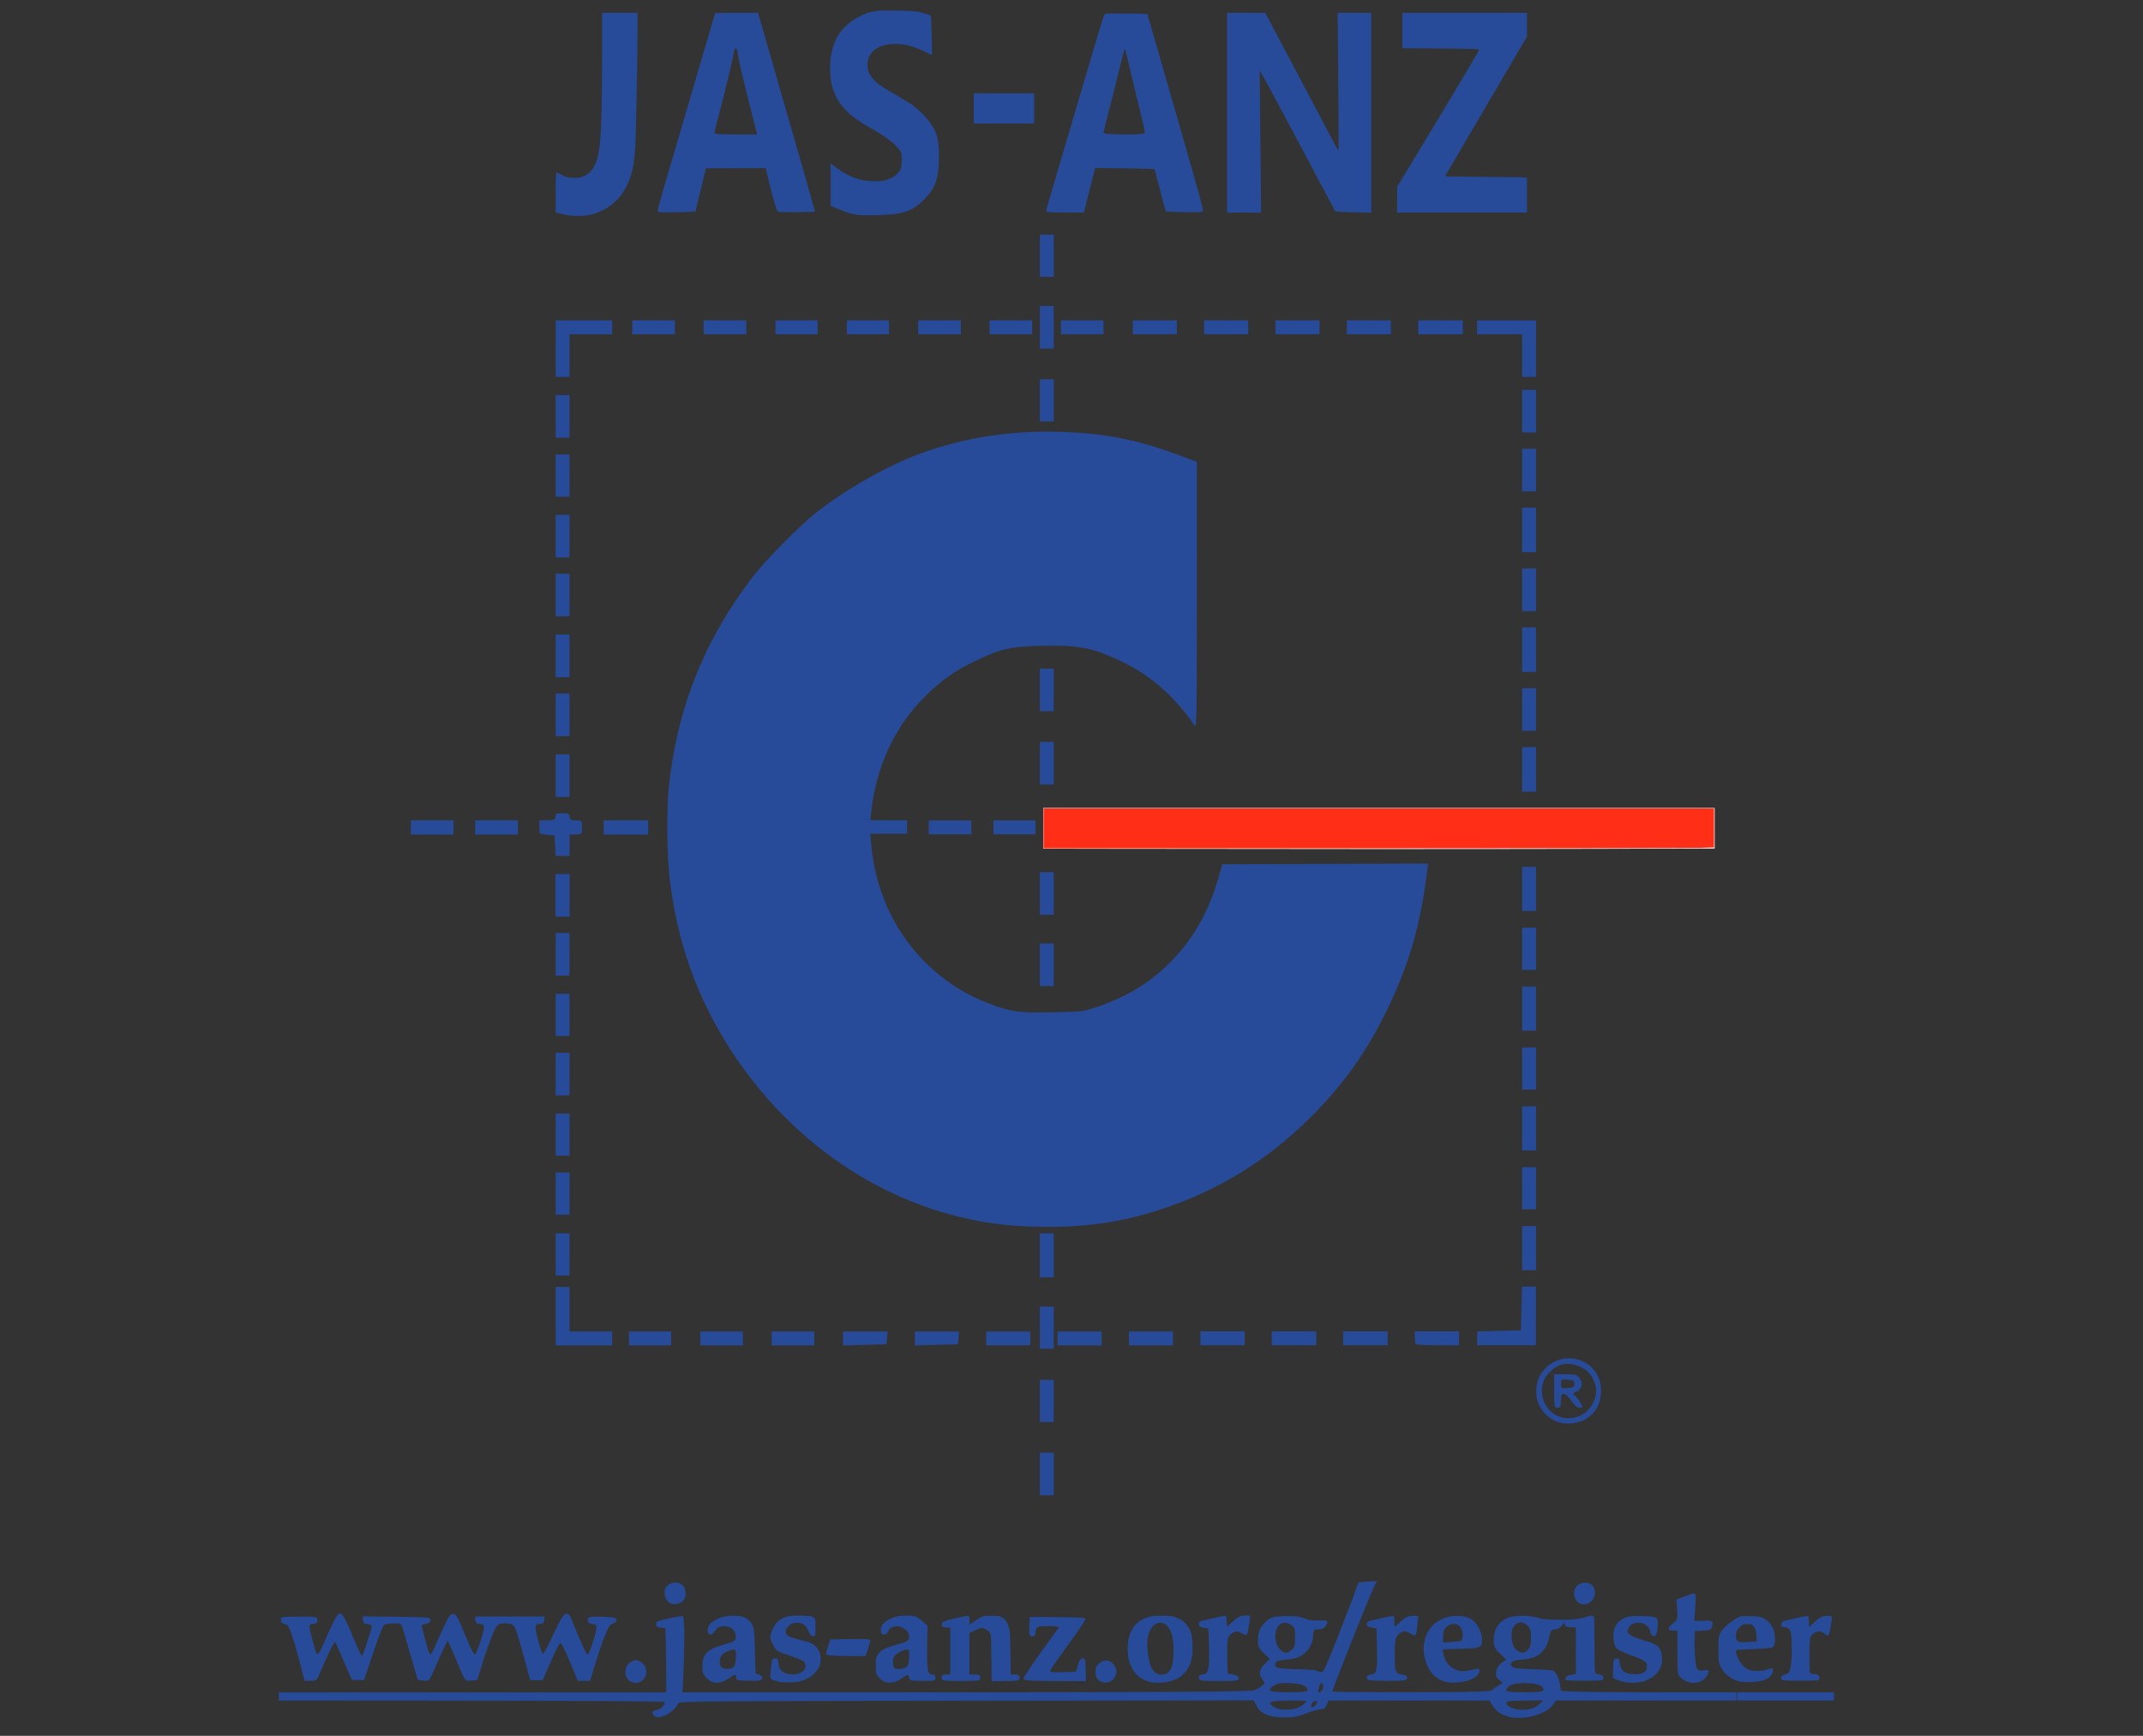 <?xml version="1.0" encoding="UTF-8" standalone="no"?>
<!-- Created with Inkscape (http://www.inkscape.org/) -->

<svg
   width="121mm"
   height="98mm"
   viewBox="0 0 121 98"
   version="1.1"
   id="svg2318"
   sodipodi:docname="iso-jasanz.svg"
   inkscape:version="1.2.2 (b0a8486541, 2022-12-01)"
   xmlns:inkscape="http://www.inkscape.org/namespaces/inkscape"
   xmlns:sodipodi="http://sodipodi.sourceforge.net/DTD/sodipodi-0.dtd"
   xmlns="http://www.w3.org/2000/svg"
   xmlns:svg="http://www.w3.org/2000/svg">
  <rect x="0" y="0" width="121" height="98" fill="#333333" stroke="none"/>
  <sodipodi:namedview
     id="namedview2320"
     pagecolor="#505050"
     bordercolor="#ffffff"
     borderopacity="1"
     inkscape:showpageshadow="0"
     inkscape:pageopacity="0"
     inkscape:pagecheckerboard="1"
     inkscape:deskcolor="#505050"
     inkscape:document-units="mm"
     showgrid="false"
     inkscape:zoom="1.3986392"
     inkscape:cx="125.8366"
     inkscape:cy="210.56181"
     inkscape:window-width="1920"
     inkscape:window-height="1043"
     inkscape:window-x="0"
     inkscape:window-y="0"
     inkscape:window-maximized="1"
     inkscape:current-layer="layer1" />
  <defs
     id="defs2315" />
  <g
     inkscape:label="Capa 1"
     inkscape:groupmode="layer"
     id="layer1">
    <g
       id="g3458"
       transform="matrix(0.101,0,0,0.101,-346.482,-11.006)">
      <path
         style="fill:#ffffff;fill-opacity:1;stroke:none;stroke-width:0.268"
         d="m 4051.259,583.438 -37.55,-0.069 v -11.378 -11.378 h 187.686 187.686 v 11.335 11.335 l -69.679,0.178 c -63.582,0.163 -172.077,0.154 -268.142,-0.022 z"
         id="path3419" />
      <path
         style="fill:#ff2e17;fill-opacity:1;stroke:none;stroke-width:0.379"
         d="m 4013.879,572.02 v -11.17 h 187.428 187.428 v 10.92 10.92 l -8.803,0.249 c -4.842,0.137 -89.184,0.249 -187.428,0.25 h -178.624 z"
         id="path4961" />
      <path
         style="fill:#274b99;fill-opacity:1;stroke:none;stroke-width:0.757"
         d="m 4004.224,794.518 c -64.881,-2.71 -125.893,-38.829 -164.344,-97.292 -19.694,-29.944 -31.342,-62.775 -35.213,-99.248 -1.288,-12.132 -1.465,-36.731 -0.347,-48.028 4.391,-44.364 19.903,-83.4 47.202,-118.783 7.045,-9.132 25.135,-27.494 34.571,-35.092 16.02,-12.9 40.088,-26.637 58.578,-33.435 24.697,-9.08 50.897,-13.15 78.864,-12.252 25.011,0.804 42.23,4.211 66.451,13.15 l 9.655,3.563 -0.04,74.629 c -0.037,70.438 -0.112,74.524 -1.325,72.748 -11.289,-16.524 -24.957,-28.378 -41.843,-36.288 -15.384,-7.207 -23.416,-8.711 -43.863,-8.214 -17.339,0.421 -22.555,1.624 -36.937,8.515 -11.471,5.496 -18.769,10.651 -27.877,19.694 -17.104,16.98 -27.379,39.041 -30.247,64.937 l -0.482,4.354 h 10.278 10.278 v 3.786 3.786 h -10.288 -10.288 l 0.525,5.869 c 2.188,24.458 11.963,46.733 27.897,63.572 10.661,11.267 23.158,19.724 37.081,25.095 13.091,5.05 17.002,5.617 36.279,5.255 15.98,-0.3 17.199,-0.427 23.299,-2.435 17.687,-5.821 30.8,-13.653 42.444,-25.347 13.237,-13.295 21.849,-28.574 27.57,-48.912 l 1.704,-6.058 57.542,-0.194 57.542,-0.194 -1.066,8.146 c -3.55,27.13 -9.86,48.564 -21.349,72.515 -11.415,23.795 -24.407,42.203 -42.803,60.647 -24.183,24.245 -51.596,41.218 -83.719,51.839 -24.187,7.996 -46.776,10.881 -75.728,9.672 z"
         id="path5446" />
      <path
         style="fill:#274b99;fill-opacity:1;stroke:none;stroke-width:0.268"
         d="m 3748.512,229.404 c -0.736,-0.121 -2.694,-0.553 -4.351,-0.961 l -3.012,-0.741 v -8.981 c 0,-9.634 0.177,-13.399 0.625,-13.399 0.154,0 1.07,0.465 2.035,1.034 2.796,1.647 4.265,2.039 7.646,2.039 2.354,1.5e-4 3.295,-0.12 4.686,-0.599 2.229,-0.768 4.441,-2.51 5.831,-4.591 4.262,-6.383 5.132,-17.405 5.141,-65.152 l 0.01,-21.888 h 9.906 9.906 l 3e-4,5.154 c 0,18.526 -0.862,64.04 -1.349,71.152 -0.784,11.443 -2.67,17.839 -7.29,24.719 -4.127,6.145 -11.408,10.741 -19.175,12.104 -2.399,0.421 -8.338,0.483 -10.607,0.111 z"
         id="path5448" />
      <path
         style="fill:#274b99;fill-opacity:1;stroke:none;stroke-width:0.268"
         d="m 3799.048,227.521 c -0.667,-0.199 -0.87,-0.41 -0.87,-0.901 0,-1.01 5.487,-19.908 23.852,-82.146 4.552,-15.427 8.277,-28.108 8.277,-28.18 0,-0.072 5.397,-0.131 11.994,-0.131 h 11.994 l 15.977,55.475 c 8.787,30.511 15.925,55.527 15.861,55.591 -0.234,0.234 -14.819,0.488 -17.628,0.307 -2.321,-0.15 -3.002,-0.288 -3.404,-0.693 -0.627,-0.629 -2.289,-6.41 -4.709,-16.371 l -1.837,-7.565 -16.7,0.069 -16.7,0.069 -2.963,12.093 -2.963,12.093 -2.693,0.149 c -5.555,0.308 -16.629,0.396 -17.486,0.14 z m 52.112,-53.726 c -5.288,-20.662 -8.262,-33.465 -8.268,-35.597 0,-1.069 -0.509,-2.221 -0.976,-2.221 -0.577,0 -1.094,1.106 -1.269,2.715 -0.304,2.796 -5.623,24.826 -9.254,38.333 -1.425,5.302 -1.563,6.181 -1.02,6.518 0.746,0.462 2.936,0.562 12.959,0.594 l 10.483,0.034 z"
         id="path5450" />
      <path
         style="fill:#274b99;fill-opacity:1;stroke:none;stroke-width:0.268"
         d="m 3909.906,229.151 c -3.148,-0.442 -6.682,-1.582 -12.175,-3.926 l -2.899,-1.238 v -11.87 -11.87 l 3.28,2.476 c 4.927,3.72 9.116,5.696 14.659,6.916 3.586,0.789 9.536,0.858 12.423,0.144 2.828,-0.7 5.185,-1.947 6.878,-3.64 2.104,-2.104 2.519,-3.41 2.519,-7.917 0,-3.325 -0.033,-3.537 -0.745,-4.748 -2.032,-3.456 -8.152,-8.256 -15.989,-12.537 -3.969,-2.168 -8.7,-5.241 -11.095,-7.205 -8.386,-6.876 -12.2,-15.134 -12.197,-26.414 0,-10.016 2.619,-17.521 8.066,-23.134 4.524,-4.662 11.89,-8.428 17.861,-9.132 3.093,-0.365 18.657,-0.154 22.132,0.299 2.183,0.285 7.743,1.889 8.231,2.375 0.222,0.221 0.87,21.686 0.661,21.895 -0.073,0.073 -1.562,-0.582 -3.308,-1.456 -6.615,-3.311 -11.529,-4.648 -17.097,-4.654 -5.78,-0.007 -9.838,1.371 -12.719,4.315 -1.828,1.868 -2.651,3.758 -2.867,6.58 -0.271,3.542 0.875,6.423 3.749,9.426 2.12,2.215 4.18,3.6 12.69,8.533 3.949,2.289 8.083,4.845 9.187,5.68 2.765,2.091 7.071,6.429 9.086,9.152 4.127,5.579 5.202,9.637 5.181,19.552 -0.026,11.993 -1.974,17.481 -8.496,23.94 -6.804,6.737 -12.235,8.406 -27.993,8.6 -4.05,0.05 -8.11,-0.014 -9.023,-0.142 z"
         id="path5452" />
      <path
         style="fill:#274b99;fill-opacity:1;stroke:none;stroke-width:0.268"
         d="m 3974.886,169.578 v -8.434 h 16.868 16.868 v 8.434 8.434 h -16.868 -16.868 z"
         id="path5454" />
      <path
         style="fill:#274b99;fill-opacity:1;stroke:none;stroke-width:0.268"
         d="m 4017.263,227.566 c -0.769,-0.093 -1.542,-0.313 -1.718,-0.489 -0.247,-0.247 0.029,-1.487 1.22,-5.482 0.847,-2.84 8.1,-27.452 16.118,-54.695 9.22,-31.326 14.736,-49.651 15.008,-49.856 0.236,-0.178 0.985,-0.407 1.664,-0.51 1.058,-0.16 22.292,0.065 22.388,0.237 0.049,0.088 10.272,35.6 18.515,64.319 10.108,35.216 13.001,45.7 12.695,46.006 -0.142,0.142 -1.348,0.349 -2.678,0.459 -2.917,0.242 -17.923,-0.132 -18.219,-0.454 -0.115,-0.125 -1.573,-5.486 -3.239,-11.912 l -3.03,-11.684 -3.494,-0.16 c -1.922,-0.088 -9.409,-0.237 -16.639,-0.332 l -13.144,-0.172 -2.329,9.338 c -1.281,5.136 -2.701,10.754 -3.155,12.484 l -0.826,3.146 -8.868,-0.037 c -4.877,-0.021 -9.498,-0.114 -10.267,-0.208 z m 50.084,-43.647 c 1.596,-0.123 3.008,-0.33 3.138,-0.46 0.282,-0.282 -0.397,-3.37 -4.023,-18.298 -1.484,-6.111 -3.609,-14.906 -4.721,-19.545 -1.112,-4.639 -2.069,-8.584 -2.127,-8.768 -0.279,-0.889 -0.666,-0.065 -1.321,2.811 -0.394,1.73 -2.449,9.953 -4.566,18.273 -4.751,18.666 -6.283,24.793 -6.283,25.135 0,0.145 0.271,0.352 0.602,0.458 1.657,0.532 14.188,0.789 19.3,0.395 z"
         id="path5456" />
      <path
         style="fill:#274b99;fill-opacity:1;stroke:none;stroke-width:0.268"
         d="m 4116.521,171.988 v -55.824 h 10.682 10.682 l 7.161,13.588 c 6.38,12.106 29.253,55.352 32.283,61.04 0.646,1.212 1.282,2.206 1.415,2.209 0.229,0.007 0.12,-23.614 -0.281,-60.839 l -0.172,-15.998 h 9.411 9.411 v 55.853 55.854 l -8.367,-0.196 c -4.602,-0.108 -9.125,-0.271 -10.052,-0.364 l -1.685,-0.169 -21.073,-39.626 c -16.132,-30.333 -21.093,-39.453 -21.158,-38.889 -0.046,0.405 0.105,17.333 0.336,37.617 0.231,20.285 0.42,37.935 0.419,39.224 v 2.343 h -9.505 -9.505 z"
         id="path5458" />
      <path
         style="fill:#274b99;fill-opacity:1;stroke:none;stroke-width:0.268"
         d="m 4211.569,220.601 v -7.211 l 14.143,-23.378 c 21.56,-35.638 31.64,-52.583 31.64,-53.186 0,-0.481 -2.692,-0.568 -22.825,-0.743 l -20.014,-0.174 v -9.872 -9.872 h 34.806 34.806 v 6.667 6.667 l -22.786,38.782 c -12.533,21.33 -22.841,38.917 -22.908,39.083 -0.089,0.221 5.584,0.348 21.247,0.476 11.752,0.096 22.061,0.243 22.908,0.327 l 1.54,0.153 v 9.746 9.746 h -36.279 -36.279 z"
         id="path5460" />
      <path
         style="fill:#274b99;fill-opacity:1;stroke:none;stroke-width:0.379"
         d="m 3600.44,1047.121 c -6.275,-24.08 -7.917,-29.07 -9.883,-30.022 -0.312,-0.151 -1.079,-0.426 -1.704,-0.61 -0.965,-0.285 -1.154,-0.548 -1.253,-1.749 -0.102,-1.228 0.013,-1.463 0.877,-1.792 1.108,-0.421 16.857,-0.457 18.362,-0.041 0.73,0.201 0.975,0.55 1.069,1.525 0.157,1.625 -0.287,2.033 -2.49,2.286 -1.607,0.185 -1.809,0.314 -1.914,1.226 -0.16,1.388 3.225,14.112 4.112,15.452 0.634,0.959 1.538,-0.555 4.907,-8.217 5.596,-12.727 7.122,-15.143 8.841,-14.001 1.159,0.77 2.921,4.199 6.157,11.986 1.603,3.858 3.419,8.028 4.035,9.268 1.026,2.064 1.163,2.195 1.629,1.557 0.619,-0.847 4.618,-12.983 4.938,-14.988 0.191,-1.194 0.1,-1.504 -0.546,-1.849 -0.426,-0.228 -1.285,-0.415 -1.909,-0.415 -1.568,0 -2.324,-0.889 -2.324,-2.735 v -1.544 l 17.512,0.238 c 9.632,0.131 18.109,0.376 18.837,0.544 1.057,0.243 1.349,0.509 1.443,1.312 0.134,1.143 -0.97,1.896 -3.431,2.341 -0.781,0.141 -1.42,0.43 -1.42,0.641 0,0.643 2.229,9.406 3.288,12.929 0.548,1.822 1.188,3.313 1.423,3.313 0.626,0 1.304,-1.296 4.953,-9.466 5.366,-12.015 6.101,-13.252 7.877,-13.252 1.44,0 2.383,1.433 4.747,7.207 4.608,11.26 6.657,15.512 7.473,15.512 0.854,0 5.075,-12.679 5.075,-15.244 0,-1.163 -0.914,-1.795 -2.599,-1.795 -1.55,0 -2.324,-0.892 -2.324,-2.678 v -1.488 h 19.311 19.311 v 1.488 c 0,1.872 -0.783,2.678 -2.602,2.678 -2.764,0 -2.9,1.114 -1.03,8.408 1.327,5.178 2.384,8.252 2.836,8.252 0.518,0 2.773,-4.19 6.056,-11.251 4.55,-9.786 5.854,-11.579 7.937,-10.917 0.836,0.265 1.393,1.322 3.599,6.833 2.182,5.451 5.866,13.761 6.591,14.867 0.315,0.481 0.737,0.819 0.939,0.752 0.555,-0.185 2.077,-4.119 3.529,-9.118 1.9,-6.542 1.738,-7.827 -0.988,-7.827 -2.057,0 -3.296,-1.778 -2.315,-3.323 0.47,-0.741 3.625,-0.965 9.302,-0.661 4.166,0.223 5.322,0.41 6.005,0.971 1.027,0.844 0.625,1.796 -1.083,2.56 -0.606,0.271 -1.357,0.626 -1.669,0.789 -1.428,0.745 -5.326,10.868 -9.334,24.239 l -2.168,7.231 h -3.451 -3.451 l -3.159,-7.668 c -3.816,-9.264 -5.953,-13.637 -6.568,-13.446 -0.705,0.219 -2.939,4.668 -6.563,13.068 l -3.308,7.668 h -3.514 -3.514 l -0.377,-1.42 c -5.321,-20.049 -7.322,-26.754 -8.535,-28.606 -0.817,-1.247 -2.4,-1.781 -5.278,-1.779 -3.169,0 -4.4,0.814 -5.845,3.855 -0.979,2.06 -6.12,16.198 -6.12,16.83 0,0.123 -0.771,2.662 -1.714,5.641 l -1.714,5.416 -2.851,0.267 c -2.635,0.247 -2.919,0.202 -3.763,-0.591 -0.502,-0.472 -1.448,-2.154 -2.102,-3.738 -2.46,-5.96 -6.525,-15.424 -7.168,-16.688 l -0.667,-1.313 -2.067,4.152 c -1.137,2.284 -3.23,6.926 -4.65,10.317 -1.42,3.39 -2.992,6.606 -3.492,7.146 -0.871,0.939 -1.027,0.97 -3.63,0.714 -1.496,-0.147 -2.781,-0.329 -2.856,-0.403 -0.074,-0.074 -1.909,-6.322 -4.077,-13.883 -5.392,-18.81 -4.795,-17.233 -6.643,-17.545 -1.752,-0.296 -7.003,0.111 -7.953,0.616 -0.845,0.45 -3.04,6.157 -7.599,19.761 l -3.78,11.278 -3.412,-0.108 -3.412,-0.108 -4.466,-10.35 c -2.457,-5.692 -4.58,-10.463 -4.718,-10.601 -0.138,-0.138 -0.514,0.089 -0.836,0.505 -0.867,1.122 -5.047,9.962 -7.103,15.022 -2.39,5.882 -2.506,5.992 -6.261,5.992 h -3 z"
         id="path5462" />
      <path
         style="fill:#274b99;fill-opacity:1;stroke:none;stroke-width:0.379"
         d="m 4275.985,1068.955 c -5.481,-0.84 -8.88,-2.918 -11.256,-6.882 l -1.515,-2.527 -44.968,-0.013 -44.969,-0.013 -0.899,2.034 c -0.495,1.119 -1.132,2.183 -1.415,2.365 -0.283,0.182 -1.793,0.518 -3.355,0.747 -1.566,0.229 -4.574,1.111 -6.706,1.967 -4.796,1.925 -7.065,2.355 -12.39,2.346 -4.952,-0.01 -8.603,-0.702 -11.238,-2.136 -2.25,-1.225 -3.463,-2.57 -4.829,-5.354 l -0.997,-2.033 -155.433,0.185 c -146.476,0.174 -163.587,0.299 -165.905,1.203 -0.345,0.135 -0.832,0.737 -1.081,1.339 -0.656,1.584 -3.869,4.441 -6.16,5.478 -3.753,1.699 -6.024,1.585 -7.302,-0.364 -0.808,-1.234 -0.273,-1.977 1.672,-2.323 0.76,-0.135 1.917,-0.568 2.572,-0.963 1.195,-0.72 2.692,-3.197 2.219,-3.671 -0.433,-0.434 -50.11,-0.718 -134.514,-0.771 l -81.124,-0.05 v -2.272 -2.272 h 108.291 108.292 v -8.269 c 0,-4.548 -0.112,-12.62 -0.249,-17.939 l -0.249,-9.67 -2.049,-0.211 c -2.521,-0.26 -3.207,-0.778 -3.058,-2.311 0.098,-1.002 0.33,-1.231 1.629,-1.611 3.109,-0.909 12.731,-2.839 13.219,-2.651 0.824,0.316 1.084,10.347 0.631,24.298 -0.223,6.872 -0.514,13.816 -0.645,15.43 l -0.239,2.934 135.319,-0.014 c 126.499,-0.013 180.553,-0.323 184.165,-1.057 0.874,-0.178 2.516,-1.069 3.88,-2.106 2.58,-1.962 2.564,-1.865 0.694,-4.369 -2.132,-2.854 -1.455,-5.621 2.22,-9.075 l 2.174,-2.043 -2.647,-2.5 c -3.555,-3.358 -4.059,-4.387 -4.005,-8.18 0.06,-4.243 1.144,-6.933 3.897,-9.672 3.058,-3.042 4.942,-3.581 12.528,-3.581 5.674,0 5.986,0.041 9.388,1.248 3.354,1.19 3.736,1.243 8.13,1.136 5.219,-0.127 5.432,0 4.214,2.57 -0.777,1.637 -2.369,2.43 -4.879,2.43 -1.504,0 -1.773,0.125 -2.095,0.971 -0.203,0.534 -0.369,1.696 -0.369,2.582 0,3.801 -2.148,7.953 -5.319,10.281 -2.562,1.881 -5.159,2.697 -9.898,3.112 -4.69,0.411 -5.986,1.004 -5.986,2.738 0,1.99 1.164,2.221 13.186,2.616 7.99,0.263 9.165,0.384 10.816,1.116 2.231,0.989 2.47,0.853 4.075,-2.328 2.081,-4.122 15.242,-37.786 17.381,-44.456 0.482,-1.502 1.108,-2.821 1.391,-2.929 0.284,-0.109 2.653,-0.312 5.266,-0.452 l 4.75,-0.254 -1.307,2.615 c -2.781,5.564 -23.957,58.766 -23.552,59.171 0.393,0.393 62.55,0.506 76.126,0.139 11.986,-0.325 12.561,-0.374 13.322,-1.135 0.791,-0.791 1.068,-0.984 4.185,-2.908 l 1.635,-1.009 -1.446,-1.134 c -2.029,-1.592 -2.392,-2.173 -2.392,-3.831 0,-2.77 1.674,-5.449 4.496,-7.196 l 1.277,-0.791 -2.846,-2.72 c -3.734,-3.569 -4.206,-4.51 -4.176,-8.331 0.056,-7.111 4.035,-11.895 10.884,-13.088 3.984,-0.694 11.244,-0.292 14.029,0.776 2.007,0.77 3.122,0.892 9.575,1.047 8.302,0.2 13.108,-0.239 17.344,-1.585 3.023,-0.96 3.679,-0.944 4.195,0.099 0.172,0.348 0.313,7.279 0.313,15.4 0,11.196 0.116,14.969 0.478,15.603 0.305,0.534 0.988,0.917 1.893,1.062 2.051,0.327 2.551,0.703 2.551,1.913 0,0.827 -0.22,1.139 -0.947,1.341 -1.219,0.339 -18.072,0.345 -19.283,0.01 -1.229,-0.343 -1.374,-0.972 -0.44,-1.906 0.767,-0.767 1.203,-0.918 3.914,-1.354 l 1.42,-0.228 v -13.046 -13.046 h -2.297 c -2.612,0 -3.762,-0.46 -3.762,-1.506 0,-1.323 -0.72,-1.189 -1.666,0.31 -0.963,1.525 -2.481,2.331 -4.39,2.331 -1.489,0 -2.112,0.962 -2.78,4.293 -0.716,3.569 -1.691,5.686 -3.637,7.898 -2.667,3.029 -5.726,4.231 -12.218,4.798 -4.123,0.36 -5.6,1.023 -5.6,2.511 0,1.037 1.065,1.876 2.856,2.248 0.633,0.132 5.344,0.386 10.468,0.566 6.45,0.226 9.649,0.484 10.397,0.839 1.671,0.793 3.593,4.932 3.831,8.248 0.14,1.95 0.348,2.699 0.802,2.884 1.472,0.6 20.031,0.894 57.504,0.911 l 40.231,0.018 v 2.272 2.272 l -50.454,8e-4 h -50.454 l -1.068,1.691 c -3.429,5.428 -14.447,9.094 -23.269,7.742 z m -120.552,-5.091 c 1.89,-0.567 5.36,-3.164 5.36,-4.012 0,-0.43 -13.799,-0.406 -17.178,0.029 -1.43,0.184 -2.781,0.515 -3.001,0.736 -0.884,0.884 2.416,3.168 5.543,3.836 2.12,0.453 6.795,0.156 9.277,-0.589 z m 129.757,0.545 c 2.869,-0.53 4.539,-1.408 6.424,-3.376 l 1.515,-1.582 -9.739,0.132 c -8.349,0.113 -9.826,0.219 -10.351,0.744 -0.508,0.508 -0.531,0.742 -0.137,1.374 1.499,2.4 7.181,3.652 12.289,2.708 z m -119.737,-1.869 c 1.178,-0.927 1.673,-2.237 1.001,-2.653 -0.696,-0.43 -2.103,0.329 -2.59,1.397 -0.931,2.043 -0.173,2.642 1.589,1.256 z m -6.364,-7.888 c 1.932,-0.206 2.289,-0.363 2.386,-1.044 0.166,-1.161 -1.794,-2.646 -4.161,-3.154 -3.249,-0.697 -9.851,-0.943 -11.841,-0.442 -1.984,0.5 -4.571,2.065 -4.922,2.978 -0.576,1.501 1.478,1.891 10.018,1.899 3.436,0 7.27,-0.103 8.519,-0.237 z m 10.262,-0.626 c 0.771,-0.771 0.929,-1.255 0.835,-2.556 -0.094,-1.302 -0.256,-1.605 -0.858,-1.605 -0.575,0 -0.893,0.498 -1.417,2.218 -0.926,3.041 -0.386,3.769 1.44,1.943 z m 121.501,0.626 c 2.532,-0.271 3.001,-0.883 1.929,-2.518 -1.732,-2.644 -14.411,-3.289 -18.231,-0.928 -1.216,0.752 -2.363,2.458 -1.937,2.884 0.559,0.559 3.434,0.801 9.534,0.804 3.54,0 7.457,-0.107 8.705,-0.24 z m -138.855,-23.031 c 2.261,-1.694 2.508,-2.408 2.514,-7.268 0,-2.776 -0.166,-4.71 -0.459,-5.238 -0.794,-1.432 -3,-2.843 -4.716,-3.017 -6.989,-0.71 -8.102,12.964 -1.327,16.288 1.419,0.696 2.25,0.536 3.987,-0.766 z m 131.854,0.282 c 1.731,-1.227 2.411,-2.925 2.578,-6.437 0.249,-5.238 -0.737,-7.578 -3.82,-9.071 -1.32,-0.639 -1.864,-0.715 -2.954,-0.414 -1.596,0.441 -3.111,1.973 -3.703,3.744 -0.983,2.942 -0.214,8.611 1.456,10.735 0.977,1.241 3.758,2.611 4.735,2.332 0.419,-0.12 1.188,-0.519 1.708,-0.888 z"
         id="path5464" />
      <path
         style="fill:#274b99;fill-opacity:1;stroke:none;stroke-width:0.379"
         d="m 3828.534,1049.107 c -2.043,-0.723 -4.559,-3.438 -5.125,-5.531 -0.598,-2.208 -0.281,-6.191 0.658,-8.294 1.533,-3.431 3.962,-4.952 11.192,-7.008 2.549,-0.725 5.06,-1.633 5.581,-2.017 1.94,-1.433 0.999,-5.666 -1.612,-7.254 -2.636,-1.603 -6.732,-1.267 -8.227,0.675 -1.857,2.412 -2.127,2.682 -2.9,2.906 -1.987,0.575 -2.752,-2.769 -1.171,-5.115 2.126,-3.154 7.686,-5.358 13.531,-5.363 4.498,-0.01 7.252,0.924 9.226,3.109 2.365,2.617 2.61,4.08 2.858,17.045 0.122,6.352 0.355,11.755 0.519,12.007 0.164,0.252 0.892,0.57 1.619,0.707 2.412,0.453 2.71,2.961 0.403,3.394 -0.679,0.127 -3.743,0.176 -6.809,0.108 -6.038,-0.134 -6.285,-0.224 -6.297,-2.301 -0.01,-1.464 -0.692,-1.331 -3.604,0.706 -3.822,2.672 -6.729,3.33 -9.843,2.228 z m 11.537,-7.886 c 1.243,-0.589 1.84,-2.682 1.876,-6.583 0.036,-3.832 -0.324,-4.179 -3.265,-3.143 -2.773,0.977 -4.222,1.912 -5.062,3.269 -0.901,1.454 -0.979,4.544 -0.146,5.734 1.071,1.529 4.179,1.869 6.597,0.723 z"
         id="path5466" />
      <path
         style="fill:#274b99;fill-opacity:1;stroke:none;stroke-width:0.379"
         d="m 4195.631,1048.052 c -1.972,-0.998 -1.303,-2.696 1.194,-3.031 0.861,-0.115 1.898,-0.543 2.305,-0.951 1.124,-1.124 1.416,-5.08 1.154,-15.646 l -0.231,-9.325 -2.062,-0.213 c -2.184,-0.225 -3.499,-1.053 -3.499,-2.203 0,-0.969 1.327,-1.703 3.976,-2.201 1.25,-0.235 4.101,-0.866 6.338,-1.402 2.236,-0.536 4.324,-0.876 4.638,-0.755 0.441,0.169 0.572,0.876 0.572,3.071 0,1.569 0.106,2.852 0.236,2.852 0.13,0 1.328,-1.022 2.663,-2.27 3.283,-3.071 4.783,-3.788 7.926,-3.788 h 2.525 l -0.258,3.124 c -0.142,1.718 -0.437,4.189 -0.656,5.49 -0.468,2.785 -0.751,2.884 -3.538,1.231 -2.671,-1.584 -4.301,-1.524 -6.243,0.23 -2.143,1.937 -2.41,3.246 -2.424,11.886 -0.01,6.58 0.069,7.548 0.731,8.898 0.709,1.447 0.85,1.532 3.166,1.899 2.504,0.398 3.39,1.065 2.947,2.22 -0.132,0.344 -0.681,0.793 -1.221,0.998 -1.509,0.574 -19.075,0.473 -20.239,-0.115 z"
         id="path5468" />
      <path
         style="fill:#274b99;fill-opacity:1;stroke:none;stroke-width:0.379"
         d="m 4239.595,1049.273 c -7.279,-1.294 -12.086,-7.463 -13.125,-16.846 -0.613,-5.53 1.565,-11.849 5.214,-15.13 4.011,-3.606 8.711,-5.267 14.273,-5.044 4.341,0.174 7.049,1.274 9.316,3.784 2.791,3.089 4.5,8.86 3.514,11.866 -0.74,2.256 -1.799,2.484 -12.705,2.74 -5.05,0.118 -9.182,0.284 -9.182,0.367 0,0.084 0.265,1.317 0.589,2.742 1.062,4.669 3.808,7.737 8.021,8.962 2.233,0.649 4.292,0.529 8.473,-0.495 1.378,-0.338 2.784,-0.507 3.124,-0.376 1.426,0.547 0.067,3.399 -2.397,5.03 -3.089,2.044 -10.497,3.221 -15.113,2.401 z m 7.083,-22.938 c 2.636,-0.712 1.839,-7.528 -1.055,-9.025 -2.586,-1.337 -5.898,-0.331 -7.412,2.252 -0.777,1.326 -0.934,2.09 -0.934,4.552 v 2.959 l 4.26,-0.25 c 2.343,-0.138 4.656,-0.357 5.141,-0.488 z"
         id="path5470" />
      <path
         style="fill:#274b99;fill-opacity:1;stroke:none;stroke-width:0.379"
         d="m 4338.154,1049.115 c -1.267,-0.276 -3.126,-0.901 -4.13,-1.39 l -1.827,-0.888 0.08,-4.478 c 0.097,-5.432 0.363,-6.313 1.901,-6.313 1.389,0 1.528,0.222 1.933,3.089 0.566,4.004 3.105,5.695 8.551,5.695 4.56,0 6.566,-1.363 6.58,-4.474 0.011,-2.41 -1.456,-3.448 -8.266,-5.848 -1.802,-0.635 -4.528,-1.756 -6.057,-2.49 -2.491,-1.196 -2.863,-1.519 -3.575,-3.103 -1.133,-2.52 -1.146,-7.87 -0.026,-10.321 1.527,-3.34 4.222,-5.302 8.352,-6.077 2.569,-0.483 11.729,-0.205 13.823,0.419 1.194,0.356 1.443,0.621 1.658,1.767 0.358,1.911 -0.163,6.984 -0.822,7.996 -0.305,0.469 -0.882,0.852 -1.282,0.852 -0.866,0 -1.906,-1.359 -1.906,-2.489 0,-1.327 -1.599,-3.322 -3.411,-4.256 -1.349,-0.695 -2.152,-0.847 -3.883,-0.733 -2.581,0.17 -3.938,1.019 -4.979,3.117 -0.648,1.305 -0.666,1.561 -0.177,2.437 0.804,1.439 3.58,2.779 9.082,4.383 7.524,2.194 8.954,3.42 9.75,8.359 1.121,6.964 -3.417,12.858 -11.339,14.726 -2.933,0.691 -6.914,0.7 -10.031,0.022 z"
         id="path5472" />
      <path
         style="fill:#274b99;fill-opacity:1;stroke:none;stroke-width:0.379"
         d="m 4373.812,1049.081 c -1.931,-0.708 -3.893,-2.224 -4.798,-3.708 -0.672,-1.101 -0.724,-2.038 -0.725,-13.019 v -11.832 h -2.036 c -3.614,0 -3.78,-1.599 -0.428,-4.13 2.508,-1.893 2.649,-2.448 2.21,-8.684 l -0.322,-4.572 3.915,-1.559 c 2.153,-0.858 4.489,-1.653 5.192,-1.766 1.157,-0.188 1.302,-0.106 1.546,0.863 0.148,0.589 0.071,3.719 -0.171,6.957 -0.242,3.237 -0.439,6.266 -0.439,6.73 5e-4,0.84 0.024,0.843 4.643,0.609 5.405,-0.274 5.832,-0.078 5.4,2.476 -0.413,2.447 -1.193,2.858 -5.821,3.076 l -4.031,0.189 -0.108,4.544 c -0.151,6.336 0.466,14.586 1.196,15.999 0.768,1.485 1.437,1.702 4.299,1.395 2.337,-0.25 2.376,-0.239 2.376,0.671 0,0.509 -0.542,1.744 -1.204,2.744 -2.118,3.197 -6.681,4.486 -10.689,3.017 z"
         id="path5474" />
      <path
         style="fill:#274b99;fill-opacity:1;stroke:none;stroke-width:0.379"
         d="m 4402.405,1048.72 c -4.708,-1.315 -8.681,-4.699 -10.326,-8.795 -0.799,-1.989 -0.874,-2.761 -0.879,-8.991 -0.01,-6.379 0.053,-6.944 0.899,-8.816 1.164,-2.576 5.127,-6.284 8.835,-8.265 l 2.756,-1.472 h 4.922 c 5.85,0 7.733,0.559 10.456,3.106 2.377,2.223 3.444,4.763 3.664,8.723 0.217,3.902 -0.249,5.199 -2.088,5.806 -0.732,0.242 -5.187,0.566 -9.9,0.721 -4.713,0.155 -8.883,0.415 -9.268,0.578 -0.915,0.388 -0.648,1.819 0.947,5.082 1.59,3.251 3.794,5.416 6.201,6.09 2.862,0.801 7.524,0.65 10.021,-0.325 3.023,-1.181 3.164,-1.134 2.926,0.972 -0.252,2.231 -1.807,3.786 -5.044,5.041 -2.919,1.131 -10.923,1.441 -14.124,0.547 z m 6.769,-22.012 3.517,-0.25 -0.23,-2.984 c -0.406,-5.266 -1.916,-6.979 -5.863,-6.651 -1.879,0.156 -2.236,0.337 -3.693,1.879 -1.258,1.331 -1.673,2.107 -1.886,3.526 -0.334,2.225 0.109,3.612 1.352,4.241 1.085,0.549 1.974,0.58 6.803,0.237 z"
         id="path5476" />
      <path
         style="fill:#274b99;fill-opacity:1;stroke:none;stroke-width:0.379"
         d="m 4401.608,1057.249 v -2.272 h 27.073 27.073 v 2.272 2.272 h -27.073 -27.073 z"
         id="path5478" />
      <path
         style="fill:#274b99;fill-opacity:1;stroke:none;stroke-width:0.379"
         d="m 4427.356,1048.203 c -1.038,-0.287 -1.495,-1.727 -0.777,-2.445 0.233,-0.233 1.142,-0.596 2.02,-0.808 2.223,-0.536 2.838,-1.937 3.353,-7.636 0.44,-4.878 0.194,-13.865 -0.442,-16.12 -0.469,-1.663 -1.602,-2.567 -3.216,-2.567 -0.641,0 -1.37,-0.204 -1.62,-0.454 -0.73,-0.73 -0.526,-2.132 0.398,-2.732 1.029,-0.668 13.416,-3.378 14.152,-3.095 0.378,0.145 0.52,0.982 0.52,3.051 0,1.569 0.107,2.852 0.238,2.852 0.131,0 1.374,-1.071 2.762,-2.381 3.158,-2.979 4.594,-3.677 7.565,-3.677 2.684,0 2.543,-0.414 1.755,5.128 -0.617,4.34 -1.094,5.852 -1.845,5.852 -0.289,0 -1.169,-0.511 -1.955,-1.136 -1.823,-1.449 -3.633,-1.506 -5.588,-0.178 -2.478,1.684 -2.553,2.054 -2.553,12.642 0,8.977 0.038,9.492 0.732,9.863 0.403,0.216 1.212,0.395 1.798,0.398 1.802,0.01 2.959,0.82 2.959,2.071 0,0.859 -0.213,1.167 -0.947,1.371 -1.23,0.342 -18.074,0.344 -19.311,0 z"
         id="path5480" />
      <path
         style="fill:#274b99;fill-opacity:1;stroke:none;stroke-width:0.268"
         d="m 4103.212,1048.44 c -1.988,-0.226 -2.487,-0.581 -2.487,-1.763 0,-1.069 0.78,-1.723 2.055,-1.723 3.405,0 4.047,-3.098 3.584,-17.281 -0.148,-4.525 -0.32,-8.278 -0.382,-8.341 -0.062,-0.062 -0.919,-0.228 -1.903,-0.367 -2.718,-0.385 -3.343,-0.817 -3.35,-2.318 -0.01,-1.249 0.705,-1.593 5.126,-2.48 2.112,-0.424 5.143,-1.088 6.736,-1.475 2.272,-0.553 2.979,-0.636 3.28,-0.386 0.288,0.239 0.383,1.015 0.383,3.119 0,1.579 0.107,2.762 0.245,2.712 0.135,-0.049 1.419,-1.158 2.854,-2.464 3.372,-3.069 4.581,-3.643 7.677,-3.647 2.253,0 2.343,0.02 2.339,0.6 -0.01,1.233 -1.325,9.321 -1.602,9.838 -0.401,0.749 -0.737,0.689 -3.163,-0.573 -2.092,-1.088 -2.161,-1.103 -3.435,-0.787 -1.946,0.483 -3.161,1.443 -3.865,3.054 -0.514,1.175 -0.625,1.988 -0.727,5.329 -0.067,2.168 -0.033,6.401 0.075,9.405 l 0.195,5.463 2.142,0.43 c 2.341,0.469 3.835,1.229 4.107,2.088 0.29,0.915 -0.485,1.389 -2.623,1.603 -2.438,0.244 -15.031,0.219 -17.259,-0.035 z"
         id="path5482" />
      <path
         style="fill:#274b99;fill-opacity:1;stroke:none;stroke-width:0.268"
         d="m 4075.188,1049.483 c -6.909,-0.937 -11.646,-5.327 -13.604,-12.606 -0.787,-2.926 -0.841,-8.626 -0.112,-11.869 1.514,-6.734 5.365,-10.718 11.942,-12.352 2.792,-0.694 10.57,-0.707 13.119,-0.021 5.33,1.433 8.572,4.651 10.04,9.964 0.609,2.204 0.85,9.38 0.408,12.123 -1.223,7.586 -5.526,12.343 -12.857,14.214 -2.482,0.633 -6.492,0.879 -8.936,0.548 z m 6.974,-4.823 c 0.467,-0.147 1.334,-0.795 1.928,-1.438 1.754,-1.903 2.434,-5.158 2.434,-11.654 0,-6.185 -0.675,-9.617 -2.426,-12.326 -1.288,-1.993 -2.755,-2.99 -4.628,-3.145 -3.333,-0.277 -6.196,2.869 -7.298,8.02 -0.839,3.924 0.19,12.999 1.898,16.734 1.675,3.663 4.437,4.963 8.092,3.809 z"
         id="path5484" />
      <path
         style="fill:#274b99;fill-opacity:1;stroke:none;stroke-width:0.268"
         d="m 4006.849,1048.424 c -3.002,-0.202 -4.118,-0.517 -4.118,-1.162 0,-0.867 5.775,-9.4 13.847,-20.461 3.149,-4.315 5.788,-8.008 5.864,-8.206 0.175,-0.457 -4.014,-0.777 -8.394,-0.641 -2.813,0.087 -3.051,0.138 -3.696,0.783 -0.529,0.53 -0.726,1.058 -0.845,2.276 -0.086,0.872 -0.259,1.787 -0.385,2.033 -0.349,0.681 -1.737,0.887 -2.52,0.374 -0.625,-0.41 -0.658,-0.563 -0.658,-3.062 0,-1.447 0.079,-3.744 0.176,-5.106 l 0.176,-2.476 14.215,0.131 c 12.692,0.117 16.143,0.285 16.669,0.811 0.474,0.474 -2.674,5.286 -10.365,15.841 -6.58,9.032 -9.421,13.198 -9.284,13.613 0.056,0.171 0.934,0.387 1.955,0.482 1.9,0.176 12.344,-0.132 12.583,-0.371 0.073,-0.073 0.428,-1.236 0.789,-2.584 0.361,-1.348 0.841,-2.808 1.066,-3.245 0.845,-1.633 2.434,-1.997 3.124,-0.714 0.2,0.371 0.359,2.657 0.437,6.274 l 0.122,5.689 -13.891,-0.04 c -7.64,-0.022 -15.231,-0.13 -16.868,-0.24 z"
         id="path5486" />
      <path
         style="fill:#274b99;fill-opacity:1;stroke:none;stroke-width:0.268"
         d="m 3959.358,1048.441 c -2.168,-0.27 -2.41,-0.433 -2.41,-1.625 0,-1.435 0.687,-1.861 3.005,-1.861 h 1.815 v -13.119 -13.119 h -1.815 c -2.345,0 -3.068,-0.449 -2.952,-1.833 0.073,-0.868 0.223,-1.048 1.331,-1.599 0.687,-0.341 3.974,-1.226 7.304,-1.967 4.854,-1.08 6.133,-1.282 6.449,-1.021 0.289,0.24 0.393,0.923 0.393,2.57 0,1.234 0.077,2.243 0.17,2.243 0.093,0 1.219,-0.781 2.501,-1.736 1.282,-0.955 3.043,-2.069 3.913,-2.477 1.51,-0.707 1.765,-0.741 5.598,-0.736 3.629,0.01 4.151,0.066 5.416,0.633 2.713,1.216 4.028,3.375 4.914,8.063 0.153,0.81 0.345,6.563 0.428,12.785 l 0.149,11.312 h 1.925 c 2.168,0 2.75,0.288 2.978,1.473 0.378,1.971 -0.71,2.228 -9.562,2.256 l -6.069,0.019 -0.099,-12.651 c -0.117,-14.845 -0.024,-14.297 -2.707,-16.031 -2.217,-1.433 -2.993,-1.393 -6.647,0.343 l -2.907,1.381 v 11.58 11.58 l 2.665,0.092 c 1.661,0.058 2.791,0.218 2.999,0.427 0.414,0.414 0.439,2.104 0.038,2.505 -0.163,0.163 -1.181,0.399 -2.262,0.524 -2.293,0.266 -14.403,0.258 -16.558,-0.011 z"
         id="path5488" />
      <path
         style="fill:#274b99;fill-opacity:1;stroke:none;stroke-width:0.268"
         d="m 4045.831,1048.904 c -1.818,-0.92 -2.764,-2.469 -2.892,-4.739 -0.127,-2.254 0.258,-3.504 1.507,-4.887 1.766,-1.954 4.183,-2.607 6.332,-1.709 2.077,0.868 3.899,3.689 3.893,6.028 0,1.21 -1.035,3.415 -2.039,4.356 -1.747,1.638 -4.643,2.043 -6.801,0.951 z"
         id="path5490" />
      <path
         style="fill:#274b99;fill-opacity:1;stroke:none;stroke-width:0.268"
         d="m 3924.819,1048.95 c -1.459,-0.658 -3.316,-2.406 -4.105,-3.862 -0.522,-0.963 -0.58,-1.475 -0.58,-5.087 0,-3.858 0.03,-4.076 0.75,-5.544 1.267,-2.581 3.906,-4.172 9.502,-5.73 5.332,-1.484 6.706,-1.977 7.589,-2.72 0.785,-0.661 0.818,-0.768 0.715,-2.375 -0.135,-2.124 -0.997,-3.283 -3.438,-4.622 -1.471,-0.807 -1.958,-0.939 -3.463,-0.933 -2.387,0.01 -4.176,1.042 -4.679,2.703 -0.249,0.821 -1.667,1.953 -2.447,1.953 -0.357,0 -0.903,-0.254 -1.214,-0.565 -0.854,-0.854 -0.635,-3.52 0.414,-5.033 1.491,-2.151 4.991,-3.979 9.12,-4.764 2.785,-0.529 8.097,-0.373 9.619,0.283 1.066,0.459 3.049,1.985 5.245,4.035 l 1.209,1.129 -0.187,9.352 c -0.103,5.144 -0.083,10.757 0.044,12.475 0.309,4.185 0.921,5.311 2.887,5.311 1.026,0 1.666,0.75 1.666,1.953 0,1.576 -0.372,1.663 -7.095,1.654 -3.892,-0.01 -6.133,-0.114 -6.607,-0.321 -0.531,-0.232 -0.811,-0.645 -1.079,-1.597 -0.229,-0.809 -0.532,-1.316 -0.821,-1.372 -0.252,-0.049 -1.441,0.604 -2.64,1.449 -3.024,2.131 -4.687,2.772 -7.192,2.773 -1.445,3e-4 -2.346,-0.152 -3.213,-0.543 z m 10.518,-7.314 c 1.927,-0.454 2.499,-0.961 3.005,-2.665 0.399,-1.344 0.566,-6.657 0.236,-7.516 -0.235,-0.613 -1.403,-0.527 -3.504,0.257 -3.7,1.381 -5.42,3.328 -5.43,6.147 -0.01,1.534 0.407,3.241 0.849,3.514 1.028,0.635 2.843,0.734 4.842,0.264 z"
         id="path5492" />
      <path
         style="fill:#274b99;fill-opacity:1;stroke:none;stroke-width:0.268"
         d="m 3897.911,1034.513 c -2.062,-0.102 -4.154,-0.278 -4.651,-0.39 -0.9,-0.203 -0.902,-0.207 -0.732,-1.447 0.094,-0.684 0.611,-2.58 1.148,-4.215 l 0.978,-2.972 4.574,-0.173 c 2.515,-0.095 7.288,-0.174 10.605,-0.174 5.062,-7e-4 6.129,0.067 6.635,0.422 0.755,0.529 0.668,1.093 -0.884,5.736 l -1.119,3.347 -6.402,0.026 c -3.521,0.014 -8.089,-0.058 -10.151,-0.16 z"
         id="path5494" />
      <path
         style="fill:#274b99;fill-opacity:1;stroke:none;stroke-width:0.268"
         d="m 3866.452,1049.114 c -4.336,-0.931 -5.353,-1.512 -5.359,-3.063 0,-0.934 0.734,-7.867 0.962,-9.041 0.149,-0.766 1.63,-1.281 2.611,-0.908 0.752,0.286 0.877,0.633 1.077,2.995 0.266,3.135 2.033,4.955 5.431,5.597 6.062,1.144 10.898,-1.912 9.309,-5.882 -0.406,-1.015 -0.677,-1.251 -2.359,-2.058 -1.045,-0.501 -3.948,-1.582 -6.452,-2.4 -6.862,-2.244 -7.517,-2.703 -9.365,-6.559 -1.256,-2.621 -1.375,-3.696 -0.665,-5.999 0.846,-2.744 2.011,-4.761 3.637,-6.299 2.919,-2.76 6.202,-3.593 13.482,-3.418 4.983,0.12 6.037,0.349 7.101,1.542 0.489,0.549 0.535,0.979 0.535,4.977 0,4.686 -0.085,5.005 -1.333,5.005 -1.031,0 -1.908,-0.982 -2.679,-3 -0.76,-1.989 -2.087,-3.486 -3.677,-4.149 -1.375,-0.573 -4.091,-0.525 -5.457,0.096 -2.269,1.031 -3.875,3.473 -3.435,5.226 0.424,1.688 2.441,2.587 9.552,4.257 3.562,0.836 5.42,1.671 7.033,3.158 3.145,2.899 3.886,7.772 1.825,12.007 -0.93,1.912 -3.501,4.475 -5.711,5.694 -0.957,0.528 -2.764,1.289 -4.016,1.691 -1.98,0.637 -2.797,0.743 -6.292,0.818 -2.731,0.059 -4.573,-0.033 -5.756,-0.287 z"
         id="path5496" />
      <path
         style="fill:#274b99;fill-opacity:1;stroke:none;stroke-width:0.134"
         d="m 3784.549,1049.515 c -1.712,-0.494 -3.003,-1.453 -3.69,-2.741 -1.067,-2.002 -1.025,-4.332 0.117,-6.572 0.805,-1.578 3.372,-3.275 4.953,-3.275 1.608,0 4.308,1.809 5.124,3.433 1.669,3.322 0.396,7.345 -2.796,8.838 -1.039,0.486 -2.644,0.623 -3.708,0.317 z"
         id="path5498" />
      <path
         style="fill:#274b99;fill-opacity:1;stroke:none;stroke-width:0.134"
         d="m 3806.076,1005.484 c -2.138,-0.711 -3.421,-2.259 -3.883,-4.685 -0.346,-1.815 -0.181,-3.227 0.515,-4.414 1.052,-1.795 4.155,-3.156 6.362,-2.791 1.73,0.287 3.279,1.338 3.964,2.692 0.766,1.511 0.996,4.27 0.473,5.658 -0.543,1.44 -1.838,2.678 -3.482,3.328 -0.925,0.365 -3.133,0.484 -3.949,0.213 z"
         id="path5500" />
      <path
         style="fill:#274b99;fill-opacity:1;stroke:none;stroke-width:0.095"
         d="m 4315.168,1005.798 c -1.78,-0.317 -3.122,-1.448 -4.05,-3.413 -0.495,-1.049 -0.658,-1.777 -0.654,-2.926 0,-0.824 0.046,-1.12 0.256,-1.73 0.867,-2.529 3.103,-4.048 5.95,-4.042 2.806,0.007 4.581,1.254 5.243,3.69 0.234,0.862 0.236,2.847 0,3.69 -0.615,2.225 -2.391,4.046 -4.467,4.581 -0.754,0.194 -1.685,0.255 -2.28,0.15 z"
         id="path5502" />
      <path
         style="fill:#274b99;fill-opacity:1;stroke:none;stroke-width:0.268"
         d="m 3741.149,844.685 v -16.332 h 3.882 3.882 v 12.45 12.45 h 11.914 11.914 v 3.882 3.882 h -15.797 -15.797 z"
         id="path5504" />
      <path
         style="fill:#274b99;fill-opacity:1;stroke:none;stroke-width:0.268"
         d="m 3782.114,857.135 v -3.882 h 11.78 11.781 v 3.882 3.882 h -11.781 -11.78 z"
         id="path5506" />
      <path
         style="fill:#274b99;fill-opacity:1;stroke:none;stroke-width:0.268"
         d="m 3822.007,857.135 v -3.882 h 11.915 11.914 v 3.882 3.882 h -11.914 -11.915 z"
         id="path5508" />
      <path
         style="fill:#274b99;fill-opacity:1;stroke:none;stroke-width:0.268"
         d="m 3861.9,857.135 v -3.882 h 11.914 11.914 v 3.882 3.882 h -11.914 -11.914 z"
         id="path5510" />
      <path
         style="fill:#274b99;fill-opacity:1;stroke:none;stroke-width:0.268"
         d="m 3901.793,857.169 v -3.916 h 12.481 12.481 l -0.161,1.673 c -0.088,0.92 -0.237,2.532 -0.33,3.58 l -0.169,1.907 -7.131,0.17 c -3.922,0.094 -9.39,0.245 -12.151,0.336 l -5.02,0.166 z"
         id="path5512" />
      <path
         style="fill:#274b99;fill-opacity:1;stroke:none;stroke-width:0.268"
         d="m 3941.954,857.167 v -3.915 h 12.351 12.351 l -0.175,2.209 c -0.096,1.215 -0.244,2.827 -0.329,3.582 l -0.154,1.373 -7.135,0.169 c -3.924,0.093 -9.334,0.243 -12.021,0.332 l -4.886,0.164 z"
         id="path5514" />
      <path
         style="fill:#274b99;fill-opacity:1;stroke:none;stroke-width:0.268"
         d="m 3981.848,857.135 v -3.882 h 12.316 12.316 v 3.882 3.882 h -12.316 -12.316 z"
         id="path5516" />
      <path
         style="fill:#274b99;fill-opacity:1;stroke:none;stroke-width:0.268"
         d="m 4011.835,851.111 v -11.781 h 3.882 3.882 v 11.781 11.781 h -3.882 -3.882 z"
         id="path5518" />
      <path
         style="fill:#274b99;fill-opacity:1;stroke:none;stroke-width:0.268"
         d="M 4011.835,810.682 V 798.366 h 3.882 3.882 v 12.316 12.316 h -3.882 -3.882 z"
         id="path5520" />
      <path
         style="fill:#274b99;fill-opacity:1;stroke:none;stroke-width:0.268"
         d="m 4021.741,857.135 v -3.882 h 12.316 12.316 v 3.882 3.882 h -12.316 -12.316 z"
         id="path5522" />
      <path
         style="fill:#274b99;fill-opacity:1;stroke:none;stroke-width:0.268"
         d="m 4011.835,892.075 v -11.781 h 3.882 3.882 v 11.781 11.781 h -3.882 -3.882 z"
         id="path5524" />
      <path
         style="fill:#274b99;fill-opacity:1;stroke:none;stroke-width:0.268"
         d="m 4011.835,932.905 v -11.914 h 3.882 3.882 v 11.914 11.914 h -3.882 -3.882 z"
         id="path5526" />
      <path
         style="fill:#274b99;fill-opacity:1;stroke:none;stroke-width:0.268"
         d="m 4061.634,857.135 v -3.882 h 12.316 12.316 v 3.882 3.882 h -12.316 -12.316 z"
         id="path5528" />
      <path
         style="fill:#274b99;fill-opacity:1;stroke:none;stroke-width:0.134"
         d="m 4304.608,904.573 c -3.868,-0.489 -7.545,-2.43 -10.512,-5.549 -2.232,-2.347 -3.696,-5.205 -4.438,-8.664 -0.392,-1.827 -0.424,-5.449 -0.064,-7.249 0.763,-3.815 2.285,-6.689 4.97,-9.384 4.634,-4.651 11.064,-6.502 17.339,-4.991 6.325,1.523 11.133,6.057 12.897,12.162 0.629,2.179 0.801,3.677 0.717,6.274 -0.127,3.962 -1.055,6.959 -3.121,10.087 -1.4,2.119 -4.062,4.411 -6.405,5.516 -3.3,1.556 -7.745,2.258 -11.384,1.798 z m 5.236,-3 c 2.36,-0.412 5.024,-1.538 6.779,-2.866 4.065,-3.077 6.692,-8.895 6.138,-13.592 -0.354,-2.999 -1.997,-6.597 -4.021,-8.804 -2.971,-3.24 -8.792,-5.432 -13.117,-4.94 -3.245,0.369 -5.923,1.773 -8.713,4.57 -2.342,2.347 -3.533,4.522 -4.179,7.633 -0.347,1.67 -0.275,4.993 0.144,6.574 1.623,6.134 6.159,10.432 12.068,11.434 1.408,0.239 3.501,0.235 4.902,-0.01 z"
         id="path5530" />
      <path
         style="fill:#274b99;fill-opacity:1;stroke:none;stroke-width:0.134"
         d="m 4300.157,895.684 c -0.162,-0.113 -0.398,-0.52 -0.525,-0.904 -0.206,-0.624 -0.236,-1.594 -0.28,-9.165 l -0.049,-8.467 h 4.886 c 5.331,0 6.611,0.104 7.692,0.624 1.268,0.609 2.969,3.241 2.969,4.592 0,1.151 -0.66,2.669 -1.594,3.664 -0.591,0.63 -0.968,0.831 -1.777,0.949 -0.838,0.122 -1.315,0.507 -1.315,1.061 0,0.516 0.326,1.024 0.657,1.024 0.804,0 4.54,5.595 4.247,6.36 -0.112,0.293 -0.665,0.467 -1.484,0.467 -1.316,0 -2.587,-1.103 -4.79,-4.158 -1.102,-1.528 -2.57,-3.011 -3.342,-3.378 -0.594,-0.282 -1.293,-0.295 -1.67,-0.031 -0.402,0.282 -0.551,1.127 -0.646,3.684 -0.093,2.477 -0.21,3.101 -0.672,3.563 -0.269,0.269 -0.452,0.319 -1.166,0.319 -0.545,0 -0.951,-0.073 -1.14,-0.206 z m 8.066,-10.924 c 1.177,-0.17 2.023,-0.564 2.279,-1.059 0.114,-0.221 0.197,-0.746 0.197,-1.248 0,-1.51 -0.67,-1.957 -3.354,-2.238 -2.087,-0.219 -3.389,-0.131 -3.773,0.253 -0.274,0.274 -0.306,0.452 -0.347,1.891 -0.051,1.815 0.112,2.357 0.75,2.497 0.201,0.044 0.426,0.104 0.5,0.133 0.199,0.078 2.673,-0.073 3.748,-0.229 z"
         id="path5532" />
      <path
         style="fill:#274b99;fill-opacity:1;stroke:none;stroke-width:0.134"
         d="m 4256.348,857.068 v -3.882 h 0.545 c 1.105,0 23.875,-0.547 23.895,-0.574 0.011,-0.016 0.12,-4.667 0.241,-10.336 0.121,-5.669 0.257,-11.166 0.302,-12.216 l 0.082,-1.908 h 3.866 3.866 v 16.399 16.399 h -16.399 -16.399 z"
         id="path5534" />
      <path
         style="fill:#274b99;fill-opacity:1;stroke:none;stroke-width:0.134"
         d="m 4101.594,857.068 v -3.882 h 12.383 12.383 v 3.882 3.882 h -12.383 -12.383 z"
         id="path5536" />
      <path
         style="fill:#274b99;fill-opacity:1;stroke:none;stroke-width:0.134"
         d="m 4141.488,857.068 v -3.882 h 12.45 12.45 v 3.882 3.882 h -12.45 -12.45 z"
         id="path5538" />
      <path
         style="fill:#274b99;fill-opacity:1;stroke:none;stroke-width:0.134"
         d="m 4181.381,857.068 v -3.882 h 12.45 12.45 v 3.882 3.882 h -12.45 -12.45 z"
         id="path5540" />
      <path
         style="fill:#274b99;fill-opacity:1;stroke:none;stroke-width:0.134"
         d="m 4226.83,860.86 c -1.765,-0.087 -4.246,-0.329 -4.55,-0.445 -0.583,-0.222 -0.766,-1.177 -0.838,-4.385 l -0.064,-2.845 h 12.398 12.398 v 3.882 3.882 l -9.271,-0.025 c -5.099,-0.014 -9.632,-0.043 -10.074,-0.065 z"
         id="path5542" />
      <path
         style="fill:#274b99;fill-opacity:1;stroke:none;stroke-width:0.095"
         d="m 3741.115,587.119 c 0,-0.622 -0.576,-11.115 -0.612,-11.151 -0.021,-0.021 -1.394,-0.14 -3.05,-0.263 -4.102,-0.306 -4.719,-0.45 -5.1,-1.187 -0.235,-0.454 -0.324,-1.666 -0.325,-4.414 l -8e-4,-2.58 h 3.103 c 3.324,0 4.476,-0.088 5.101,-0.388 0.564,-0.271 0.697,-0.532 0.794,-1.561 0.046,-0.49 0.15,-1.018 0.231,-1.174 0.326,-0.631 1.287,-0.849 3.74,-0.849 2.436,0 3.349,0.202 3.711,0.823 0.089,0.152 0.187,0.572 0.218,0.932 0.092,1.072 0.137,1.251 0.389,1.55 0.393,0.467 0.954,0.581 3.261,0.659 1.826,0.061 2.087,0.091 2.471,0.277 0.436,0.211 0.642,0.523 0.786,1.187 0.032,0.15 0.058,1.3 0.058,2.556 0,3.038 -0.133,3.473 -1.129,3.748 -0.188,0.052 -1.567,0.123 -3.066,0.158 l -2.724,0.064 v 5.949 5.948 h -3.929 -3.928 z"
         id="path5544" />
      <path
         style="fill:#274b99;fill-opacity:1;stroke:none;stroke-width:0.095"
         d="m 3767.999,571.499 v -3.976 h 12.448 12.448 v 3.976 3.976 h -12.448 -12.448 z"
         id="path5546" />
      <path
         style="fill:#274b99;fill-opacity:1;stroke:none;stroke-width:0.095"
         d="m 3696.151,571.499 v -3.976 h 11.927 11.927 v 3.976 3.976 h -11.927 -11.927 z"
         id="path5548" />
      <path
         style="fill:#274b99;fill-opacity:1;stroke:none;stroke-width:0.095"
         d="m 3660.18,571.499 v -3.976 h 11.927 11.927 v 3.976 3.976 h -11.927 -11.927 z"
         id="path5550" />
      <path
         style="fill:#274b99;fill-opacity:1;stroke:none;stroke-width:0.095"
         d="m 3741.021,609.458 v -11.927 h 3.976 3.976 v 11.927 11.927 h -3.976 -3.976 z"
         id="path5552" />
      <path
         style="fill:#274b99;fill-opacity:1;stroke:none;stroke-width:0.268"
         d="M 3741.149,642.407 V 630.493 h 3.882 3.882 v 11.914 11.914 h -3.882 -3.882 z"
         id="path5554" />
      <path
         style="fill:#274b99;fill-opacity:1;stroke:none;stroke-width:0.268"
         d="m 3741.149,676.276 v -11.781 h 3.882 3.882 v 11.781 11.781 h -3.882 -3.882 z"
         id="path5556" />
      <path
         style="fill:#274b99;fill-opacity:1;stroke:none;stroke-width:0.268"
         d="m 3741.149,709.342 v -11.914 h 3.882 3.882 v 11.914 11.914 h -3.882 -3.882 z"
         id="path5558" />
      <path
         style="fill:#274b99;fill-opacity:1;stroke:none;stroke-width:0.268"
         d="m 3741.149,743.211 v -11.781 h 3.882 3.882 v 11.781 11.781 h -3.882 -3.882 z"
         id="path5560" />
      <path
         style="fill:#274b99;fill-opacity:1;stroke:none;stroke-width:0.268"
         d="m 3741.149,776.143 v -11.781 h 3.882 3.882 v 11.781 11.781 h -3.882 -3.882 z"
         id="path5562" />
      <path
         style="fill:#274b99;fill-opacity:1;stroke:none;stroke-width:0.268"
         d="M 3741.149,810.146 V 798.366 h 3.882 3.882 v 11.781 11.781 h -3.882 -3.882 z"
         id="path5564" />
      <path
         style="fill:#274b99;fill-opacity:1;stroke:none;stroke-width:0.268"
         d="m 3741.149,542.54 v -11.914 h 3.882 3.882 v 11.914 11.914 h -3.882 -3.882 z"
         id="path5566" />
      <path
         style="fill:#274b99;fill-opacity:1;stroke:none;stroke-width:0.268"
         d="m 3741.149,508.537 v -11.914 h 3.882 3.882 v 11.914 11.914 h -3.882 -3.882 z"
         id="path5568" />
      <path
         style="fill:#274b99;fill-opacity:1;stroke:none;stroke-width:0.268"
         d="M 3741.149,475.605 V 463.691 h 3.882 3.882 v 11.914 11.914 h -3.882 -3.882 z"
         id="path5570" />
      <path
         style="fill:#274b99;fill-opacity:1;stroke:none;stroke-width:0.268"
         d="m 3741.149,441.602 v -11.914 h 3.882 3.882 v 11.914 11.914 h -3.882 -3.882 z"
         id="path5572" />
      <path
         style="fill:#274b99;fill-opacity:1;stroke:none;stroke-width:0.268"
         d="m 3741.149,408.67 v -11.914 h 3.882 3.882 v 11.914 11.914 h -3.882 -3.882 z"
         id="path5574" />
      <path
         style="fill:#274b99;fill-opacity:1;stroke:none;stroke-width:0.268"
         d="m 3741.149,303.85 v -15.797 h 15.797 15.797 v 3.882 3.882 h -11.914 -11.914 v 11.914 11.914 h -3.882 -3.882 z"
         id="path5576" />
      <path
         style="fill:#274b99;fill-opacity:1;stroke:none;stroke-width:0.268"
         d="m 3783.988,291.935 v -3.882 h 11.914 11.915 v 3.882 3.882 h -11.915 -11.914 z"
         id="path5578" />
      <path
         style="fill:#274b99;fill-opacity:1;stroke:none;stroke-width:0.268"
         d="m 3741.149,341.735 v -11.914 h 3.882 3.882 v 11.914 11.914 h -3.882 -3.882 z"
         id="path5580" />
      <path
         style="fill:#274b99;fill-opacity:1;stroke:none;stroke-width:0.268"
         d="M 3741.149,374.801 V 363.021 h 3.882 3.882 v 11.781 11.781 h -3.882 -3.882 z"
         id="path5582" />
      <path
         style="fill:#274b99;fill-opacity:1;stroke:none;stroke-width:0.268"
         d="m 3823.881,291.935 v -3.882 h 11.914 11.915 v 3.882 3.882 h -11.915 -11.914 z"
         id="path5584" />
      <path
         style="fill:#274b99;fill-opacity:1;stroke:none;stroke-width:0.268"
         d="m 3864.042,291.935 v -3.882 h 11.781 11.781 v 3.882 3.882 h -11.781 -11.781 z"
         id="path5586" />
      <path
         style="fill:#274b99;fill-opacity:1;stroke:none;stroke-width:0.268"
         d="m 3903.935,291.935 v -3.882 h 11.781 11.78 v 3.882 3.882 h -11.78 -11.781 z"
         id="path5588" />
      <path
         style="fill:#274b99;fill-opacity:1;stroke:none;stroke-width:0.268"
         d="m 3943.829,291.935 v -3.882 h 11.915 11.914 v 3.882 3.882 h -11.914 -11.915 z"
         id="path5590" />
      <path
         style="fill:#274b99;fill-opacity:1;stroke:none;stroke-width:0.268"
         d="m 3983.722,291.935 v -3.882 h 11.915 11.914 v 3.882 3.882 h -11.914 -11.915 z"
         id="path5592" />
      <path
         style="fill:#274b99;fill-opacity:1;stroke:none;stroke-width:0.268"
         d="m 4011.835,291.935 v -11.914 h 3.882 3.882 v 11.914 11.914 h -3.882 -3.882 z"
         id="path5594" />
      <path
         style="fill:#274b99;fill-opacity:1;stroke:none;stroke-width:0.268"
         d="m 4023.615,291.935 v -3.882 h 11.915 11.914 v 3.882 3.882 h -11.914 -11.915 z"
         id="path5596" />
      <path
         style="fill:#274b99;fill-opacity:1;stroke:none;stroke-width:0.268"
         d="M 4011.835,332.766 V 320.985 h 3.882 3.882 v 11.781 11.781 h -3.882 -3.882 z"
         id="path5598" />
      <path
         style="fill:#274b99;fill-opacity:1;stroke:none;stroke-width:0.268"
         d="m 4011.835,251.908 v -11.781 h 3.882 3.882 v 11.781 11.781 h -3.882 -3.882 z"
         id="path5600" />
      <path
         style="fill:#274b99;fill-opacity:1;stroke:none;stroke-width:0.268"
         d="m 4063.776,291.935 v -3.882 h 12.316 12.316 v 3.882 3.882 h -12.316 -12.316 z"
         id="path5602" />
      <path
         style="fill:#274b99;fill-opacity:1;stroke:none;stroke-width:0.268"
         d="m 4103.669,291.935 v -3.882 h 12.316 12.316 v 3.882 3.882 h -12.316 -12.316 z"
         id="path5604" />
      <path
         style="fill:#274b99;fill-opacity:1;stroke:none;stroke-width:0.268"
         d="m 4143.563,291.935 v -3.882 h 12.316 12.316 v 3.882 3.882 h -12.316 -12.316 z"
         id="path5606" />
      <path
         style="fill:#274b99;fill-opacity:1;stroke:none;stroke-width:0.268"
         d="m 4183.456,291.935 v -3.882 h 12.316 12.316 v 3.882 3.882 h -12.316 -12.316 z"
         id="path5608" />
      <path
         style="fill:#274b99;fill-opacity:1;stroke:none;stroke-width:0.268"
         d="m 4223.349,291.935 v -3.882 h 12.45 12.45 v 3.882 3.882 h -12.45 -12.45 z"
         id="path5610" />
      <path
         style="fill:#274b99;fill-opacity:1;stroke:none;stroke-width:0.268"
         d="m 4281.449,307.732 v -11.914 h -12.584 -12.584 v -3.882 -3.882 h 16.466 16.466 v 15.797 15.797 h -3.882 -3.882 z"
         id="path5612" />
      <path
         style="fill:#274b99;fill-opacity:1;stroke:none;stroke-width:0.268"
         d="m 4281.449,338.79 v -11.914 h 3.882 3.882 v 11.914 11.914 h -3.882 -3.882 z"
         id="path5614" />
      <path
         style="fill:#274b99;fill-opacity:1;stroke:none;stroke-width:0.268"
         d="m 4281.449,371.722 v -11.914 h 3.882 3.882 v 11.914 11.914 h -3.882 -3.882 z"
         id="path5616" />
      <path
         style="fill:#274b99;fill-opacity:1;stroke:none;stroke-width:0.268"
         d="m 4281.449,405.19 v -12.45 h 3.882 3.882 v 12.45 12.45 h -3.882 -3.882 z"
         id="path5618" />
      <path
         style="fill:#274b99;fill-opacity:1;stroke:none;stroke-width:0.268"
         d="m 4281.449,438.657 v -11.914 h 3.882 3.882 v 11.914 11.915 h -3.882 -3.882 z"
         id="path5620" />
      <path
         style="fill:#274b99;fill-opacity:1;stroke:none;stroke-width:0.268"
         d="m 4281.449,472.125 v -12.45 h 3.882 3.882 v 12.45 12.45 h -3.882 -3.882 z"
         id="path5622" />
      <path
         style="fill:#274b99;fill-opacity:1;stroke:none;stroke-width:0.268"
         d="m 4011.835,494.615 v -11.914 h 3.882 3.882 v 11.914 11.914 h -3.882 -3.882 z"
         id="path5624" />
      <path
         style="fill:#274b99;fill-opacity:1;stroke:none;stroke-width:0.268"
         d="m 4011.835,535.579 v -11.914 h 3.882 3.882 v 11.914 11.914 h -3.882 -3.882 z"
         id="path5626" />
      <path
         style="fill:#274b99;fill-opacity:1;stroke:none;stroke-width:0.268"
         d="m 3985.864,571.456 v -3.882 h 11.781 11.781 v 3.882 3.882 h -11.781 -11.781 z"
         id="path5628" />
      <path
         style="fill:#274b99;fill-opacity:1;stroke:none;stroke-width:0.268"
         d="m 3949.719,571.456 v -3.882 h 11.914 11.915 v 3.882 3.882 h -11.915 -11.914 z"
         id="path5630" />
      <path
         style="fill:#274b99;fill-opacity:1;stroke:none;stroke-width:0.268"
         d="m 4011.835,608.404 v -11.914 h 3.882 3.882 v 11.914 11.914 h -3.882 -3.882 z"
         id="path5632" />
      <path
         style="fill:#274b99;fill-opacity:1;stroke:none;stroke-width:0.268"
         d="m 4011.835,648.298 v -11.914 h 3.882 3.882 v 11.914 11.914 h -3.882 -3.882 z"
         id="path5634" />
      <path
         style="fill:#274b99;fill-opacity:1;stroke:none;stroke-width:0.268"
         d="m 4281.449,605.861 v -12.316 h 3.882 3.882 v 12.316 12.316 h -3.882 -3.882 z"
         id="path5636" />
      <path
         style="fill:#274b99;fill-opacity:1;stroke:none;stroke-width:0.268"
         d="m 4281.449,639.328 v -11.781 h 3.882 3.882 v 11.781 11.781 h -3.882 -3.882 z"
         id="path5638" />
      <path
         style="fill:#274b99;fill-opacity:1;stroke:none;stroke-width:0.268"
         d="m 4281.449,672.796 v -12.316 h 3.882 3.882 v 12.316 12.316 h -3.882 -3.882 z"
         id="path5640" />
      <path
         style="fill:#274b99;fill-opacity:1;stroke:none;stroke-width:0.268"
         d="m 4281.449,706.263 v -11.781 h 3.882 3.882 v 11.781 11.781 h -3.882 -3.882 z"
         id="path5642" />
      <path
         style="fill:#274b99;fill-opacity:1;stroke:none;stroke-width:0.268"
         d="m 4281.449,739.731 v -12.316 h 3.882 3.882 v 12.316 12.316 h -3.882 -3.882 z"
         id="path5644" />
      <path
         style="fill:#274b99;fill-opacity:1;stroke:none;stroke-width:0.268"
         d="m 4281.449,773.198 v -11.781 h 3.882 3.882 v 11.781 11.781 h -3.882 -3.882 z"
         id="path5646" />
      <path
         style="fill:#274b99;fill-opacity:1;stroke:none;stroke-width:0.268"
         d="m 4281.449,806.666 v -12.316 h 3.882 3.882 v 12.316 12.316 h -3.882 -3.882 z"
         id="path5648" />
      <path
         style="fill:#274b99;fill-opacity:1;stroke:none;stroke-width:0.268"
         d="M 4281.449,539.06 V 526.61 h 3.882 3.882 v 12.45 12.45 h -3.882 -3.882 z"
         id="path5650" />
      <path
         style="fill:#274b99;fill-opacity:1;stroke:none;stroke-width:0.268"
         d="m 4281.449,505.592 v -11.914 h 3.882 3.882 v 11.914 11.914 h -3.882 -3.882 z"
         id="path5652" />
    </g>
  </g>
</svg>
